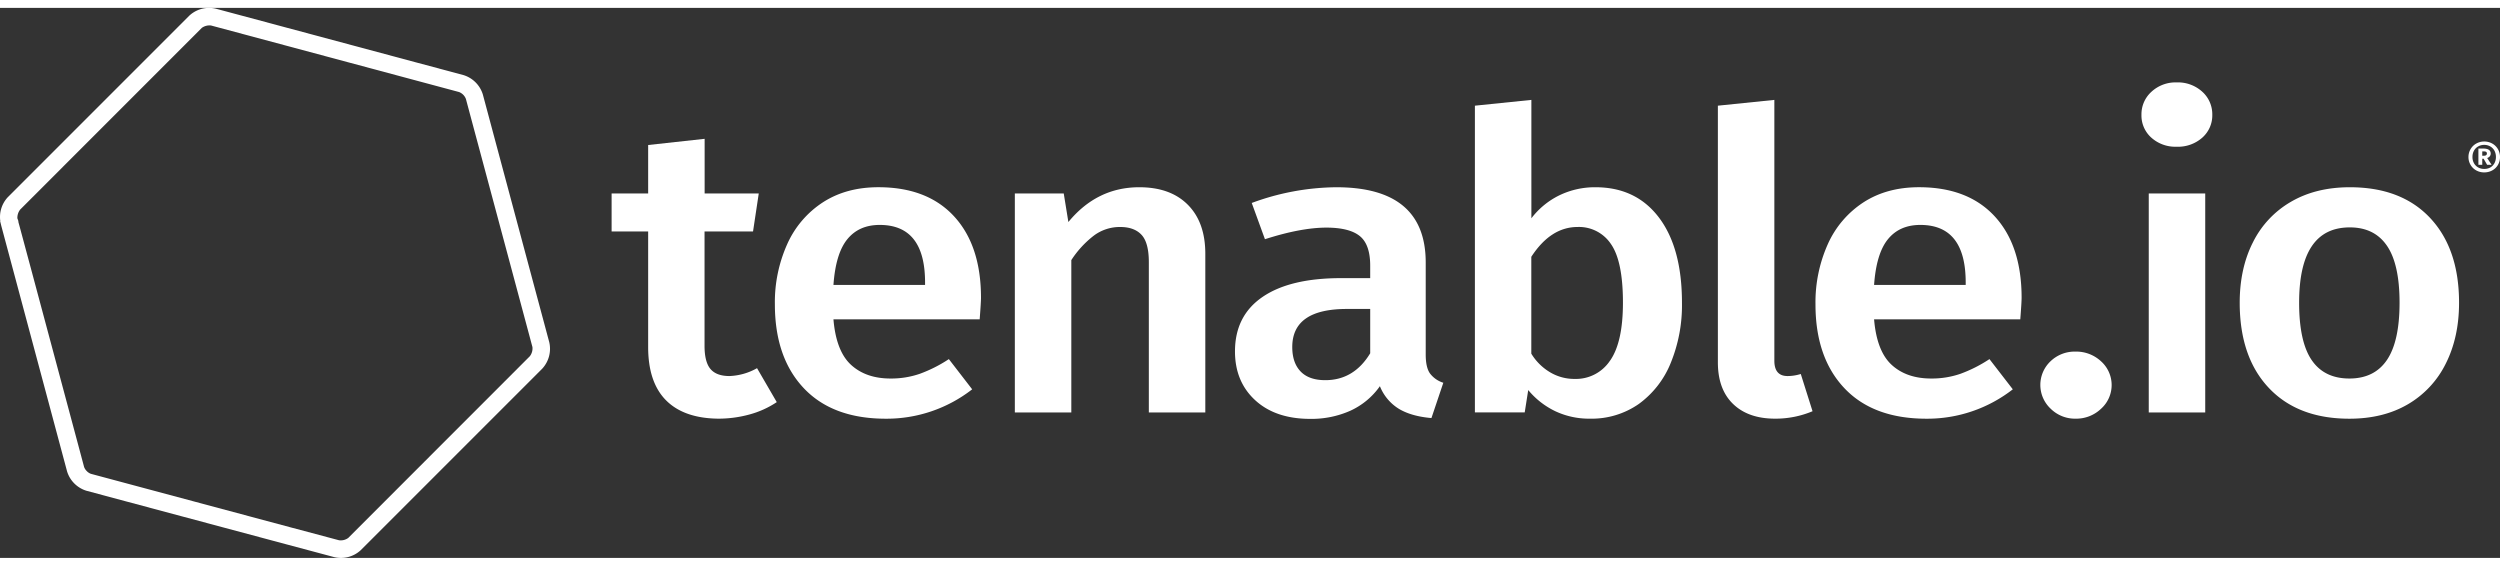 <svg xmlns="http://www.w3.org/2000/svg" viewBox="0 0 1062.36 233.73" width="190" height="43"><rect x="0" y="0" width="1062.36" height="233.73" fill="#333333" stroke="none"/><defs><style>.cls-1{fill:#fff;}</style></defs><title>Tenable.io</title><g id="Layer_2" data-name="Layer 2"><g id="Layer_1-2" data-name="Layer 1"><path class="cls-1" d="M330.08,167.53a39.38,39.38,0,0,1-11.7,5.28,50,50,0,0,1-13.19,1.75q-14.6-.17-22.18-7.82t-7.58-22.61V95H259.9V78.86h15.53V58.27l24-2.63V78.86h23L320,95H299.39V143.6q0,6.87,2.52,9.85t8,3a25.58,25.58,0,0,0,11.79-3.35Z"/><path class="cls-1" d="M416.31,132.34H354.17q1.13,13.54,7.49,19.36t16.84,5.8a37.2,37.2,0,0,0,12.35-2,58.86,58.86,0,0,0,12.36-6.25l9.91,12.84a59.15,59.15,0,0,1-36.68,12.49q-22.65,0-34.9-13T329.28,126a60.26,60.26,0,0,1,5.24-25.6,41.16,41.16,0,0,1,15.16-17.77q9.92-6.42,23.58-6.42,20.78,0,32.19,12.4t11.42,34.57C416.87,124.37,416.68,127.41,416.31,132.34ZM393.1,116.68q0-24.45-19.28-24.45-8.79,0-13.75,6.07t-5.9,19.44H393.1Z"/><path class="cls-1" d="M504.8,83.7q7.4,7.47,7.39,20.84v67.39h-24V108.06q0-8.27-3.09-11.61t-9.07-3.34a18.46,18.46,0,0,0-11.14,3.61,41.94,41.94,0,0,0-9.64,10.46v64.75h-24V78.86h20.78L454,91q12.16-14.79,30.14-14.78Q497.4,76.22,504.8,83.7Z"/><path class="cls-1" d="M607.63,155.3a11.31,11.31,0,0,0,5.7,4l-5.05,15q-8.41-.71-13.75-3.87a20,20,0,0,1-8.15-9.67,31.16,31.16,0,0,1-12.63,10.46,40.6,40.6,0,0,1-16.94,3.43q-14.79,0-23.4-7.91t-8.61-20.76q0-15.13,11.7-23.14t33.41-8h12.35v-5.28q0-9-4.4-12.58t-14.12-3.61q-10.86,0-26.21,4.93L531.92,82.9a105.74,105.74,0,0,1,35.93-6.68q38,0,38,32V147.3Q605.85,152.75,607.63,155.3Zm-25.37-8.53V127.94h-9.91q-23.22,0-23.21,16.19,0,6.69,3.55,10.38t10.48,3.69Q575.34,158.2,582.26,146.77Z"/><path class="cls-1" d="M705,89.15q9.74,12.93,9.74,36.15a64.68,64.68,0,0,1-4.78,25.6,40,40,0,0,1-13.57,17.42,35,35,0,0,1-20.77,6.24,33.67,33.67,0,0,1-14.69-3.16,34,34,0,0,1-11.52-9l-1.49,9.5H626.75V41.56l24-2.46V89.41a33.33,33.33,0,0,1,11.89-9.76A34.66,34.66,0,0,1,678,76.22Q695.25,76.22,705,89.15Zm-20.77,60.7q5.43-7.83,5.43-24.55,0-17.58-5.06-24.89a16.3,16.3,0,0,0-14.22-7.3q-11.42,0-19.66,12.67v41.16a23.18,23.18,0,0,0,8,7.92,20.06,20.06,0,0,0,10.39,2.81A17.4,17.4,0,0,0,684.21,149.85Z"/><path class="cls-1" d="M736.47,168.32Q730,162.08,730,150.64V41.56l24-2.46V149.93q0,6.52,5.61,6.52a18.93,18.93,0,0,0,5.62-.88l5,15.83a40.45,40.45,0,0,1-15.91,3.16Q742.93,174.56,736.47,168.32Z"/><path class="cls-1" d="M858.51,132.34H796.38q1.13,13.54,7.48,19.36t16.85,5.8a37.24,37.24,0,0,0,12.35-2,58.81,58.81,0,0,0,12.35-6.25l9.92,12.84a59.17,59.17,0,0,1-36.68,12.49q-22.65,0-34.91-13T771.48,126a60.41,60.41,0,0,1,5.24-25.6,41.23,41.23,0,0,1,15.16-17.77q9.93-6.42,23.59-6.42,20.78,0,32.19,12.4t11.41,34.57C859.07,124.37,858.89,127.41,858.51,132.34Zm-23.2-15.66q0-24.45-19.28-24.45-8.81,0-13.76,6.07t-5.89,19.44h38.93Z"/><path class="cls-1" d="M892.84,150.2a13.54,13.54,0,0,1,0,20.14A15.26,15.26,0,0,1,882,174.56a14.68,14.68,0,0,1-10.57-4.22,13.83,13.83,0,0,1-.1-20.14A14.8,14.8,0,0,1,882,146.06,15.45,15.45,0,0,1,892.84,150.2Z"/><path class="cls-1" d="M935.89,35.67a12.89,12.89,0,0,1,4.21,9.76,12.63,12.63,0,0,1-4.21,9.68A15.56,15.56,0,0,1,924.94,59a15.26,15.26,0,0,1-10.76-3.87A12.6,12.6,0,0,1,910,45.43a12.86,12.86,0,0,1,4.22-9.76,15.06,15.06,0,0,1,10.76-4A15.34,15.34,0,0,1,935.89,35.67Zm1.21,43.19v93.07h-24V78.86Z"/><path class="cls-1" d="M1032.71,89.32q12.26,13.11,12.25,36,0,14.61-5.61,25.78a41,41,0,0,1-16.1,17.33q-10.49,6.15-24.89,6.15-21.9,0-34.25-13.1T951.75,125.3q0-14.6,5.62-25.68a40.84,40.84,0,0,1,16.19-17.24q10.58-6.16,25-6.16Q1020.45,76.22,1032.71,89.32ZM977,125.3q0,16.55,5.34,24.37t16,7.83q10.67,0,16-7.92t5.34-24.28q0-16.35-5.34-24.19t-15.81-7.83Q977,93.28,977,125.3Z"/><path class="cls-1" d="M1059.07,57.65a6.45,6.45,0,0,1,2.41,2.37,6.63,6.63,0,0,1,.88,3.36,6.49,6.49,0,0,1-.87,3.33,6.19,6.19,0,0,1-2.41,2.35,7,7,0,0,1-3.43.85,6.8,6.8,0,0,1-3.39-.85,6.33,6.33,0,0,1-2.41-2.35,6.41,6.41,0,0,1-.89-3.33,6.52,6.52,0,0,1,.89-3.34,6.31,6.31,0,0,1,2.42-2.39,7.08,7.08,0,0,1,6.8,0Zm-.82,10.16A4.68,4.68,0,0,0,1060,66a5.54,5.54,0,0,0,.63-2.64,5.66,5.66,0,0,0-.63-2.67,4.67,4.67,0,0,0-1.77-1.81,5.1,5.1,0,0,0-2.6-.66,5,5,0,0,0-2.55.66,4.62,4.62,0,0,0-1.78,1.81,5.44,5.44,0,0,0-.64,2.67,5.32,5.32,0,0,0,.64,2.64,4.68,4.68,0,0,0,1.77,1.79,5,5,0,0,0,2.56.64A5.19,5.19,0,0,0,1058.25,67.81Zm-.22-4.74a2.46,2.46,0,0,1-1.12.73l1.87,2.87h-1.9l-1.48-2.57h-.58v2.57h-1.64v-6.9h2c2.15,0,3.23.71,3.23,2.13A1.71,1.71,0,0,1,1058,63.07Zm-3.21-.25h.73c.82,0,1.24-.32,1.24-.94s-.43-.89-1.27-.89h-.7Z"/><path class="cls-1" d="M233.41,142.09c-.65-2.4-3-11.22-5.26-19.59L210.42,56.36c-2.24-8.38-4.6-17.19-5.25-19.6a12.42,12.42,0,0,0-8.21-8.2l-19.58-5.24L111.22,5.57,91.6.31a12.37,12.37,0,0,0-11.16,3L3.3,80.46A12.37,12.37,0,0,0,.12,90.56l-.08,0L.57,92.7h0l22.69,84.7c2.24,8.36,4.61,17.19,5.25,19.59a12.43,12.43,0,0,0,8.2,8.2l16.81,4.51,69,18.48,16.35,4.37,3.27.88a12.36,12.36,0,0,0,11.17-3l14.35-14.35,48.42-48.43c6.13-6.12,12.58-12.57,14.37-14.37A12.43,12.43,0,0,0,233.41,142.09ZM8.58,85.7,85.77,8.49a5.56,5.56,0,0,1,3.93-1L195.08,35.76a5.1,5.1,0,0,1,2.9,2.93c.65,2.42,3,11.23,5.25,19.58l20.9,77.93c1,3.68,1.76,6.6,2.13,7.93a5.46,5.46,0,0,1-1.11,3.9L148,225.23a5.38,5.38,0,0,1-3.93,1l-2.74-.73L124.43,221l-85.8-23a4.55,4.55,0,0,1-1.74-1.15,4.65,4.65,0,0,1-1.16-1.77c-.51-1.94-2.13-8-3.9-14.59L12.75,109.29c-2-7.4-4.07-15.18-5-18.53l.12,0-.49-1.36A5.73,5.73,0,0,1,8.58,85.7Z"/></g></g></svg>